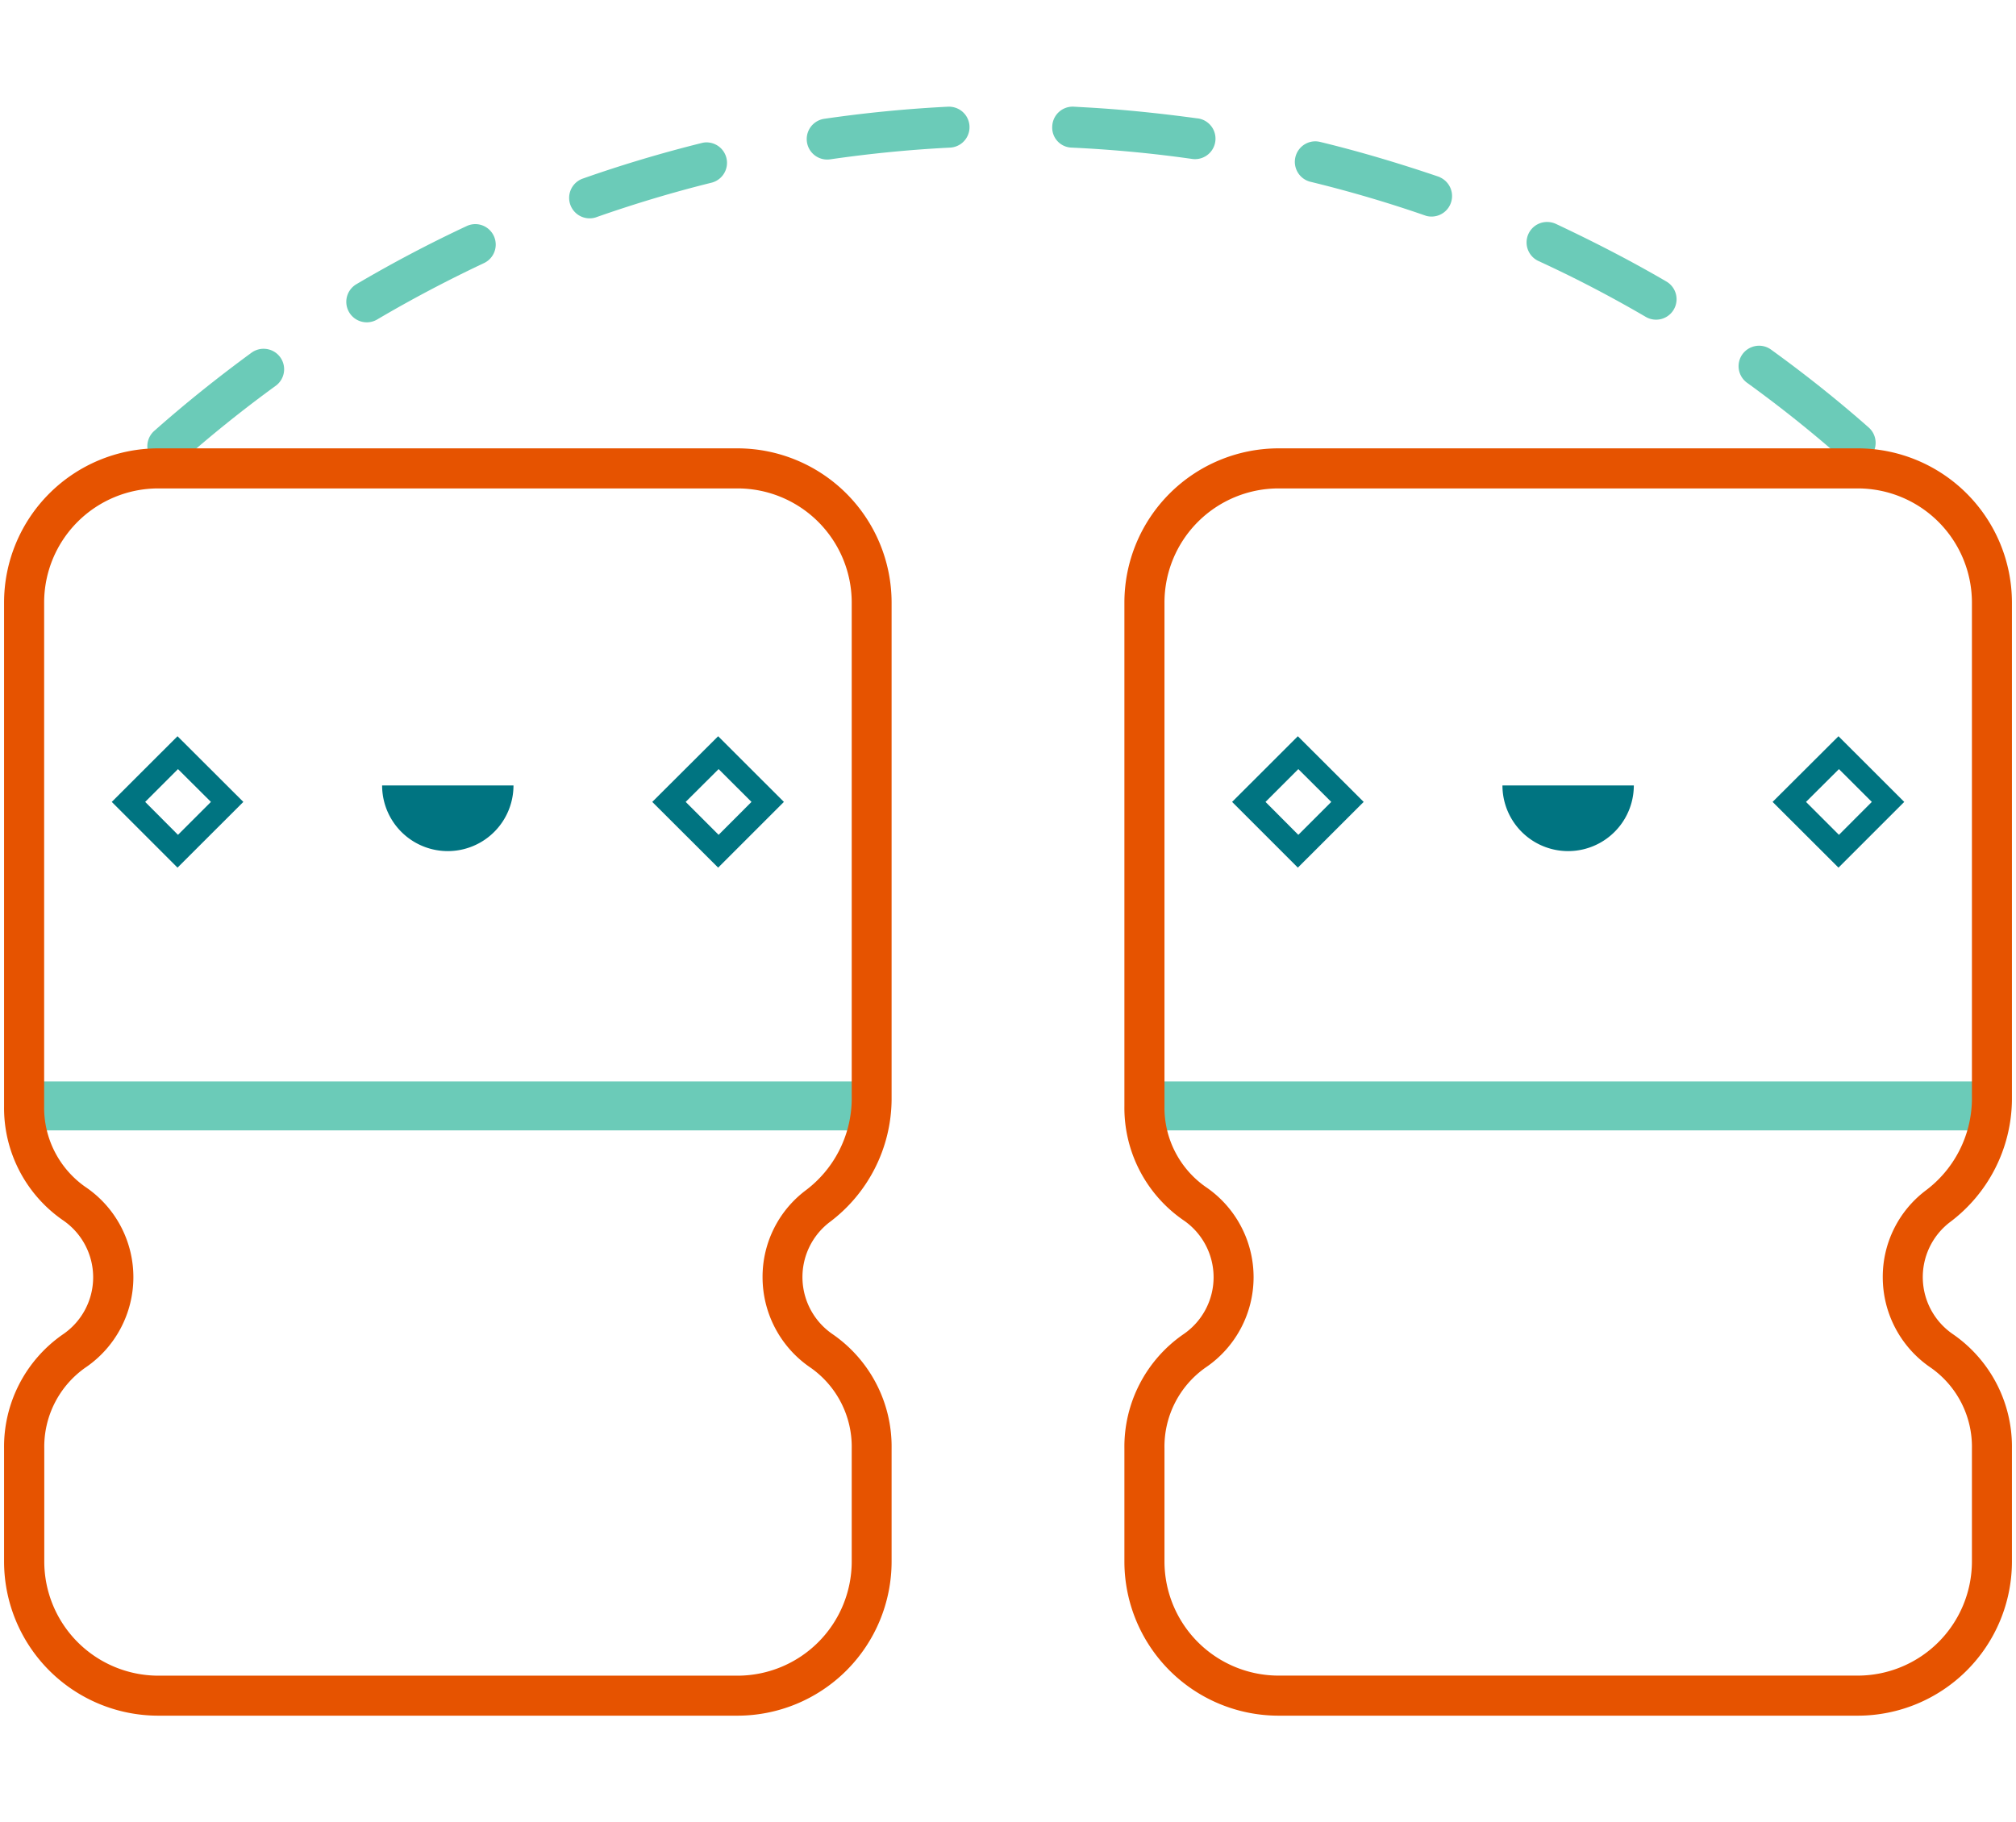 <svg id="Capa_5" data-name="Capa 5" xmlns="http://www.w3.org/2000/svg" viewBox="0 0 302.31 273.34"><defs><style>.cls-1{fill:#6bcbb8;}.cls-2{fill:#007481;}.cls-3{fill:#e65300;}</style></defs><path class="cls-1" d="M71.43,33.62A3.06,3.06,0,0,0,70,33.9c-5.63,2.63-11.2,5.57-16.56,8.73a3.07,3.07,0,1,0,3.12,5.29c5.19-3.06,10.59-5.9,16-8.45a3.07,3.07,0,0,0-1.13-5.85Z"/><path class="cls-1" d="M39.72,52.32a3.08,3.08,0,0,0-2,.58c-5,3.66-9.93,7.6-14.59,11.73a3.07,3.07,0,0,0,4.07,4.6c4.51-4,9.27-7.82,14.14-11.36a3.07,3.07,0,0,0-1.64-5.55Z"/><path class="cls-1" d="M142.56,16h-.33c-6.21.31-12.48.92-18.63,1.82a3.07,3.07,0,0,0,.89,6.08c6-.87,12-1.46,18-1.76a3.07,3.07,0,0,0,0-6.13Z"/><path class="cls-1" d="M106.14,21.36a2.85,2.85,0,0,0-.91.09c-6,1.49-12.07,3.3-17.93,5.37a3.07,3.07,0,0,0,2,5.8c5.68-2,11.52-3.76,17.37-5.21a3.07,3.07,0,0,0-.57-6.05Z"/><path class="cls-1" d="M179.58,17.76C174,17,168.37,16.41,162.75,16.1L161,16a3.07,3.07,0,0,0-3.21,2.93,3,3,0,0,0,2.92,3.21c6,.28,12.11.85,18.06,1.7a3.07,3.07,0,0,0,.86-6.08Z"/><path class="cls-1" d="M265.58,52.44a3.07,3.07,0,0,0-1.62-.58,3.1,3.1,0,0,0-2.67,1.27,3.07,3.07,0,0,0,.7,4.29c4.88,3.53,9.65,7.33,14.17,11.31a3.07,3.07,0,1,0,4.06-4.61C275.55,60,270.62,56.08,265.58,52.44Z"/><path class="cls-1" d="M215.93,26.57c-5.87-2-11.92-3.82-18-5.29a3.78,3.78,0,0,0-.56-.08,3.08,3.08,0,0,0-.89,6.06c5.85,1.42,11.7,3.14,17.39,5.12a3.08,3.08,0,0,0,2-5.81Z"/><path class="cls-1" d="M249.89,42.23c-5.37-3.14-10.95-6-16.6-8.66a3.17,3.17,0,0,0-1.11-.27,3.07,3.07,0,0,0-1.46,5.86c5.46,2.51,10.87,5.33,16.07,8.37a3.07,3.07,0,1,0,3.1-5.3Z"/><rect class="cls-1" x="171.61" y="162.21" width="127.08" height="7.34"/><path class="cls-2" d="M194.62,110.43l-9.86,9.85,9.86,9.86,9.87-9.86Zm-4.85,9.85,4.92-4.92,4.94,4.92-4.94,4.94Z"/><path class="cls-2" d="M275.69,110.43l-9.88,9.85,9.88,9.86,9.86-9.86Zm-4.87,9.85,4.94-4.92,4.93,4.92-4.93,4.94Z"/><g id="INSERT"><g id="CIRCLE"><path class="cls-2" d="M225.3,117.81a9.85,9.85,0,1,0,19.7,0"/></g></g><path class="cls-3" d="M278.59,257.34H191.72a23.13,23.13,0,0,1-23.11-23.11V217.28a20.51,20.51,0,0,1,8.79-17.11,10.35,10.35,0,0,0,0-17.19,20.49,20.49,0,0,1-8.79-17.1V90.36a23.14,23.14,0,0,1,23.11-23.11h86.87A23.14,23.14,0,0,1,301.7,90.36V165a23.19,23.19,0,0,1-9.34,18.35,10.37,10.37,0,0,0,.54,16.8,20.49,20.49,0,0,1,8.8,17.12v16.94A23.13,23.13,0,0,1,278.59,257.34ZM191.72,73.26a17.12,17.12,0,0,0-17.1,17.1v75.52A14.51,14.51,0,0,0,180.76,178a16.36,16.36,0,0,1,0,27.14,14.5,14.5,0,0,0-6.14,12.13v16.95a17.13,17.13,0,0,0,17.1,17.11h86.87a17.14,17.14,0,0,0,17.11-17.11V217.29a14.49,14.49,0,0,0-6.16-12.14,16.4,16.4,0,0,1-7.21-13.58,16.23,16.23,0,0,1,6.37-12.95,17.29,17.29,0,0,0,7-13.6V90.36a17.13,17.13,0,0,0-17.11-17.1Z"/><rect class="cls-1" x="3.61" y="162.21" width="127.08" height="7.34"/><path class="cls-2" d="M26.62,110.43l-9.86,9.85,9.86,9.86,9.87-9.86Zm-4.85,9.85,4.92-4.92,4.94,4.92-4.94,4.94Z"/><path class="cls-2" d="M107.69,110.43l-9.88,9.85,9.88,9.86,9.86-9.86Zm-4.87,9.85,4.94-4.92,4.93,4.92-4.93,4.94Z"/><g id="INSERT-2" data-name="INSERT"><g id="CIRCLE-2" data-name="CIRCLE"><path class="cls-2" d="M57.3,117.81a9.85,9.85,0,1,0,19.7,0"/></g></g><path class="cls-3" d="M110.59,257.34H23.72A23.13,23.13,0,0,1,.61,234.23V217.28A20.51,20.51,0,0,1,9.4,200.17,10.35,10.35,0,0,0,9.4,183a20.49,20.49,0,0,1-8.79-17.1V90.36A23.14,23.14,0,0,1,23.72,67.25h86.87A23.14,23.14,0,0,1,133.7,90.36V165a23.19,23.19,0,0,1-9.34,18.35,10.37,10.37,0,0,0,.54,16.8,20.49,20.49,0,0,1,8.8,17.12v16.94A23.13,23.13,0,0,1,110.59,257.34ZM23.72,73.26a17.12,17.12,0,0,0-17.1,17.1v75.52A14.51,14.51,0,0,0,12.76,178,16.32,16.32,0,0,1,20,191.57a16.38,16.38,0,0,1-7.22,13.58,14.5,14.5,0,0,0-6.14,12.13v16.95a17.13,17.13,0,0,0,17.1,17.11h86.87a17.14,17.14,0,0,0,17.11-17.11V217.29a14.49,14.49,0,0,0-6.16-12.14,16.4,16.4,0,0,1-7.21-13.58,16.23,16.23,0,0,1,6.37-12.95,17.29,17.29,0,0,0,7-13.6V90.36a17.13,17.13,0,0,0-17.11-17.1Z"/></svg>